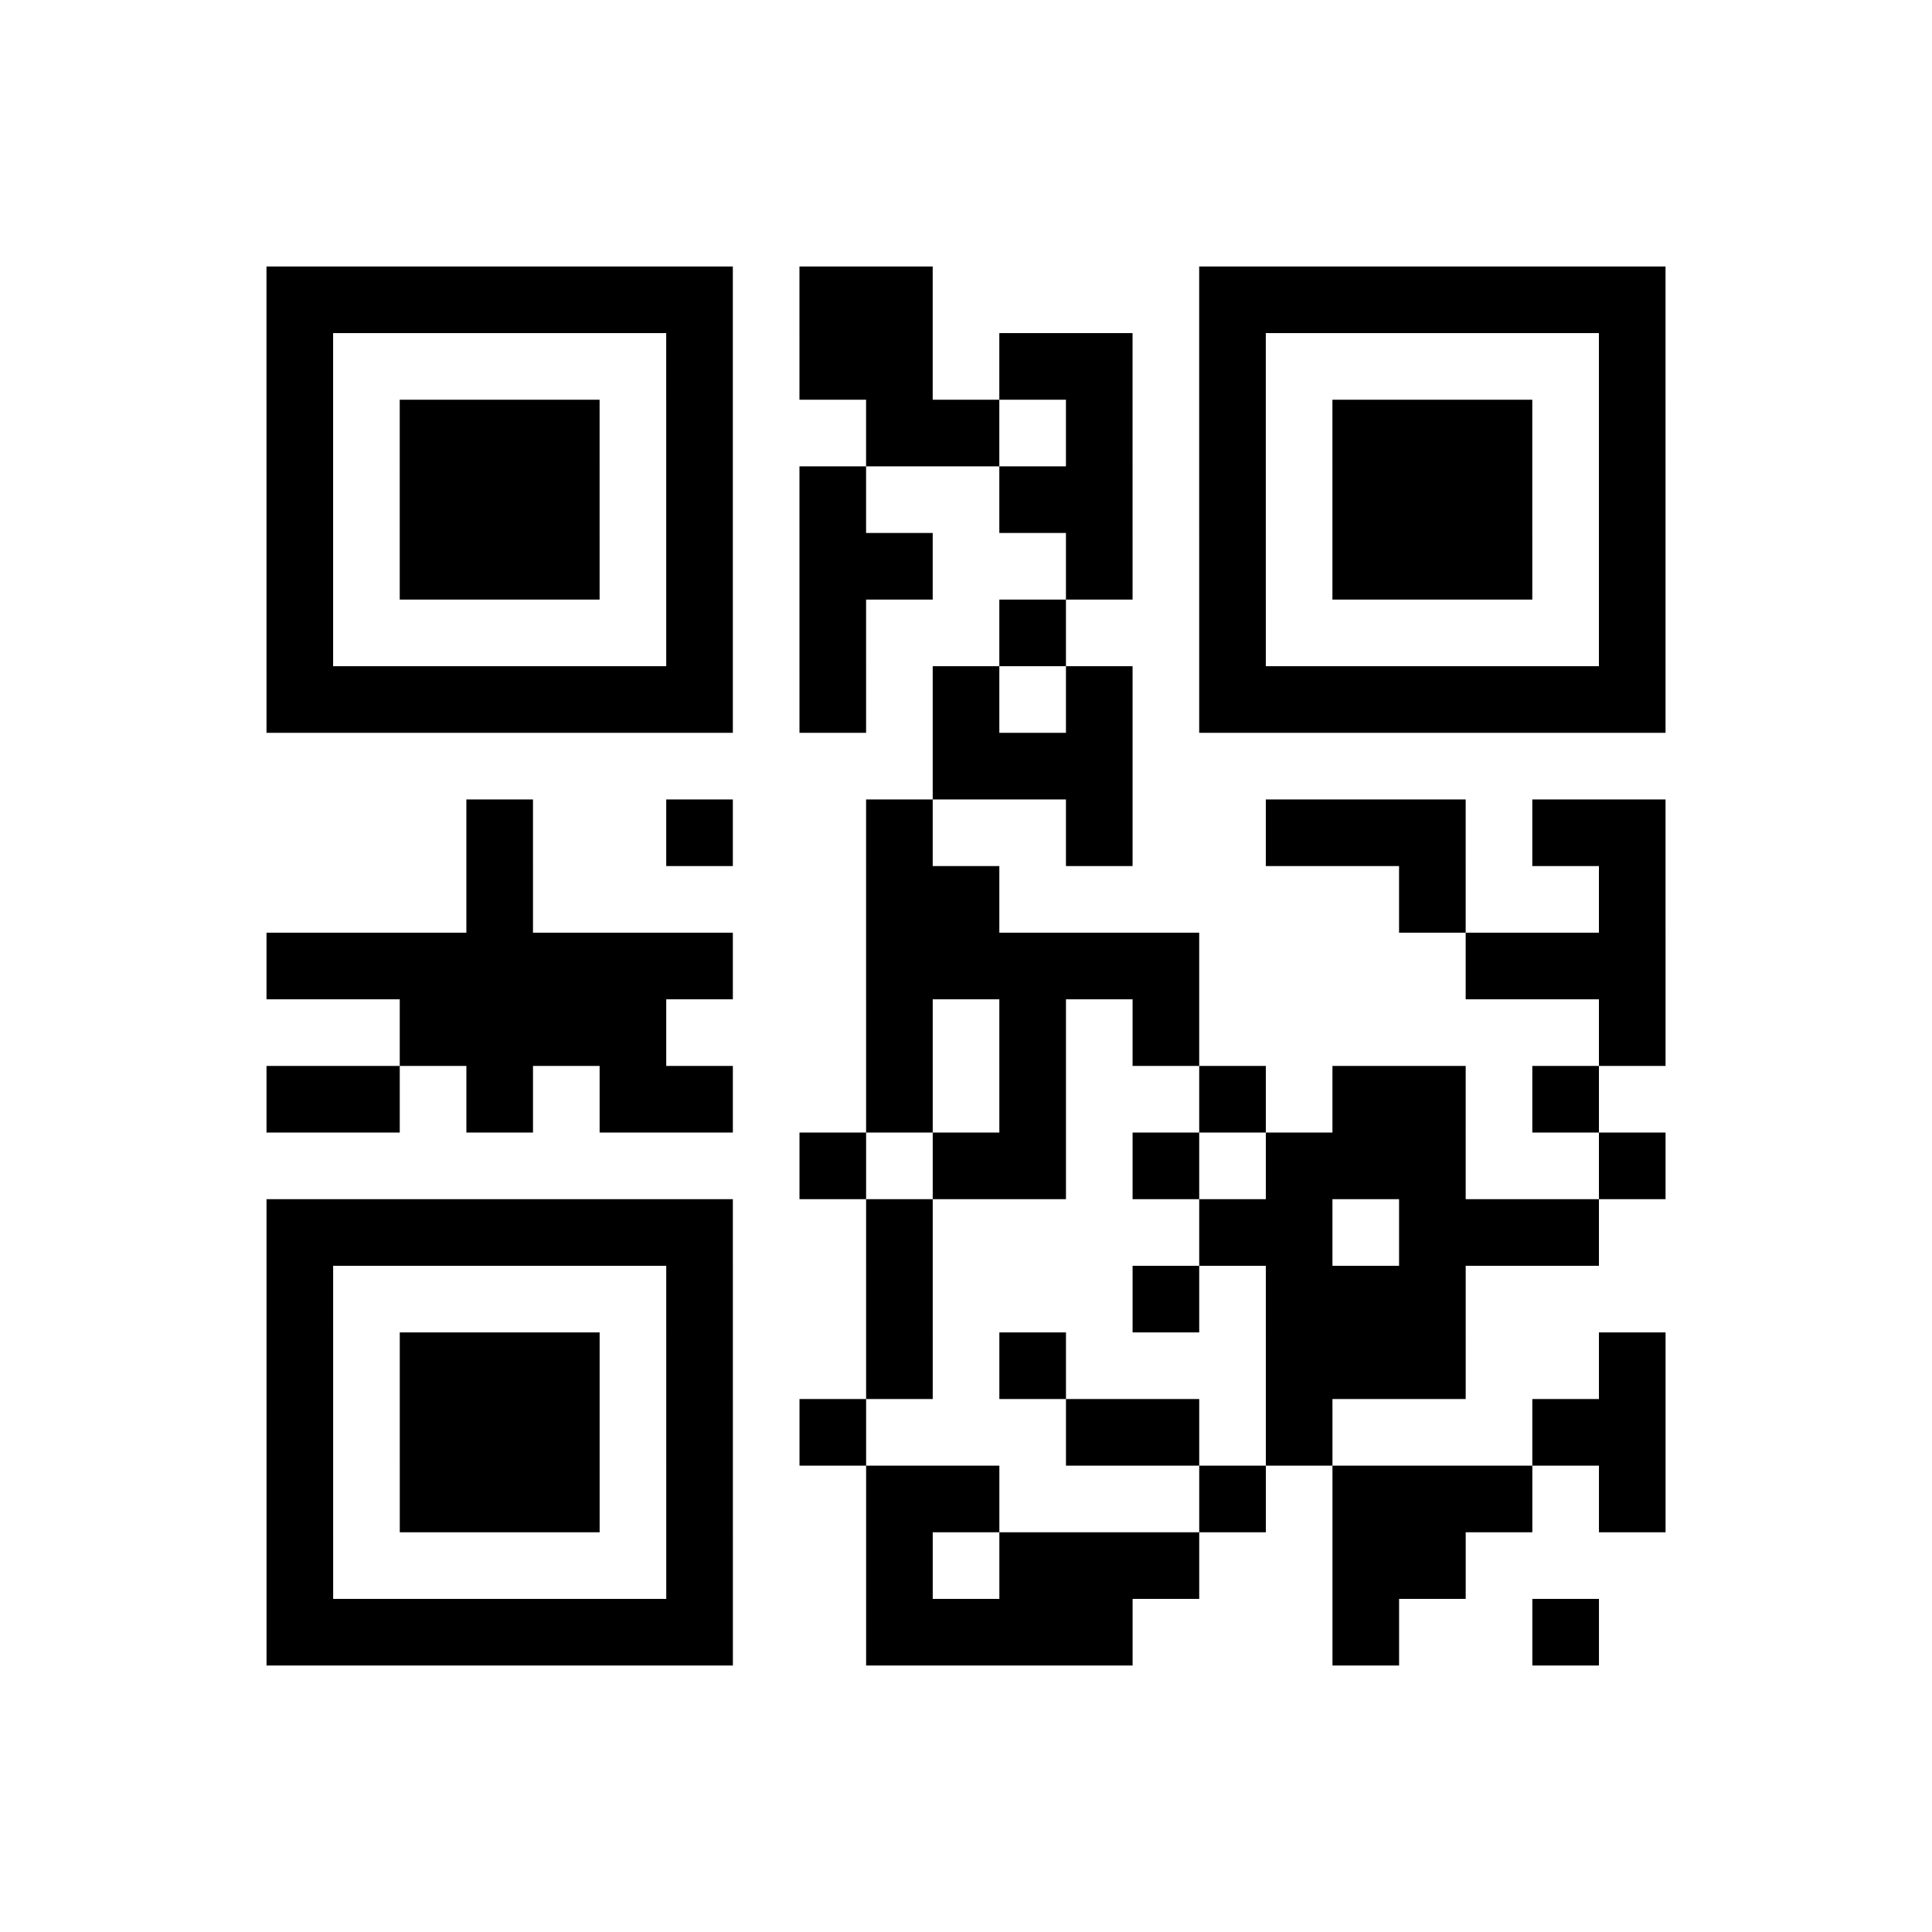 <?xml version="1.0" encoding="UTF-8"?>
<svg xmlns="http://www.w3.org/2000/svg" height="261" width="261" class="pyqrcode"><path transform="scale(9)" stroke="#000" class="pyqrline" d="M4 4.5h7m1 0h2m4 0h7m-21 1h1m5 0h1m1 0h2m1 0h2m1 0h1m5 0h1m-21 1h1m1 0h3m1 0h1m2 0h2m1 0h1m1 0h1m1 0h3m1 0h1m-21 1h1m1 0h3m1 0h1m1 0h1m2 0h2m1 0h1m1 0h3m1 0h1m-21 1h1m1 0h3m1 0h1m1 0h2m2 0h1m1 0h1m1 0h3m1 0h1m-21 1h1m5 0h1m1 0h1m2 0h1m2 0h1m5 0h1m-21 1h7m1 0h1m1 0h1m1 0h1m1 0h7m-11 1h3m-10 1h1m2 0h1m2 0h1m2 0h1m2 0h3m1 0h2m-18 1h1m5 0h2m6 0h1m2 0h1m-21 1h7m2 0h5m4 0h3m-19 1h4m3 0h1m1 0h1m1 0h1m6 0h1m-21 1h2m1 0h1m1 0h2m2 0h1m1 0h1m2 0h1m1 0h2m1 0h1m-12 1h1m1 0h2m1 0h1m1 0h3m2 0h1m-21 1h7m2 0h1m4 0h2m1 0h3m-20 1h1m5 0h1m2 0h1m3 0h1m1 0h3m-18 1h1m1 0h3m1 0h1m2 0h1m1 0h1m3 0h3m2 0h1m-21 1h1m1 0h3m1 0h1m1 0h1m3 0h2m1 0h1m3 0h2m-21 1h1m1 0h3m1 0h1m2 0h2m3 0h1m1 0h3m1 0h1m-21 1h1m5 0h1m2 0h1m1 0h3m2 0h2m-18 1h7m2 0h4m3 0h1m2 0h1"/></svg>
